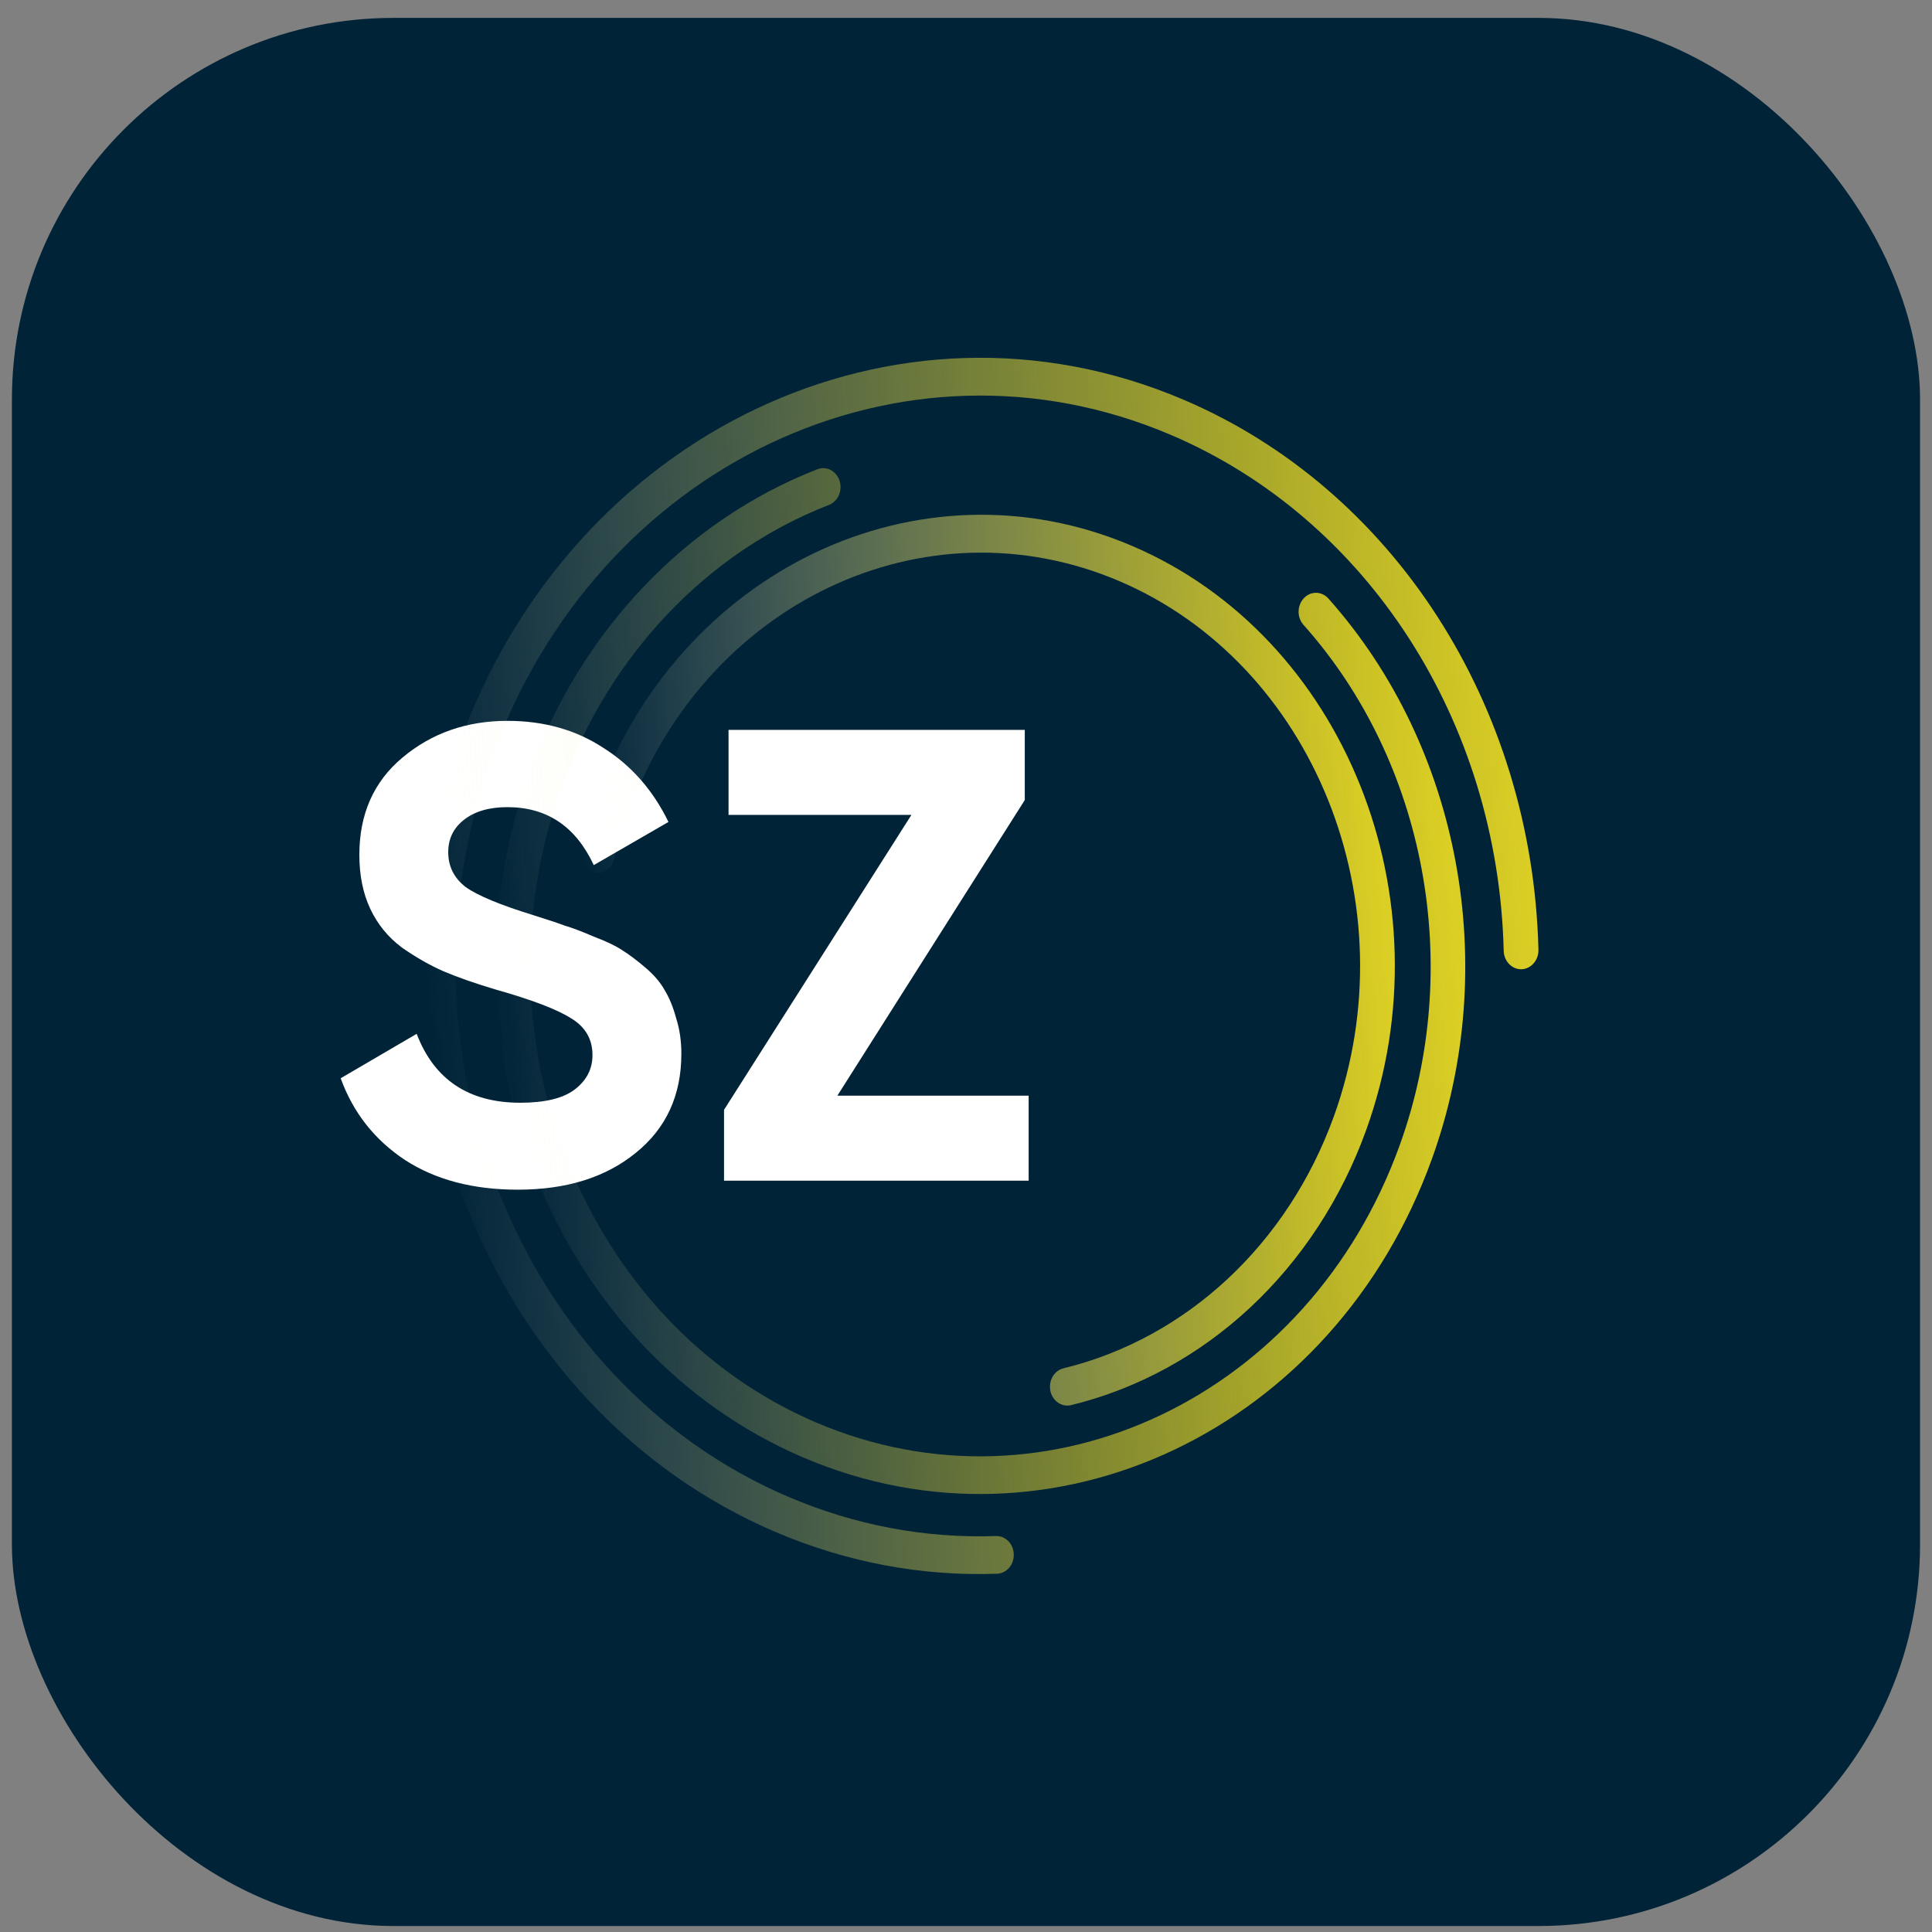 <svg width="54" height="54" viewBox="0 0 54 54" fill="none" xmlns="http://www.w3.org/2000/svg">
<rect x="0" y="0" width="54" height="54" fill="#808080" stroke="none"/>
<rect x="0.333" y="0.5" width="53.333" height="53.333" rx="10.667" fill="#002337"/>
<path d="M14.472 33.252C13.224 33.252 12.174 32.976 11.322 32.424C10.47 31.86 9.87 31.098 9.522 30.138L11.646 28.896C12.138 30.18 13.104 30.822 14.544 30.822C15.24 30.822 15.75 30.696 16.074 30.444C16.398 30.192 16.56 29.874 16.56 29.49C16.56 29.046 16.362 28.704 15.966 28.464C15.57 28.212 14.862 27.942 13.842 27.654C13.278 27.486 12.798 27.318 12.402 27.15C12.018 26.982 11.628 26.76 11.232 26.484C10.848 26.196 10.554 25.836 10.35 25.404C10.146 24.972 10.044 24.468 10.044 23.892C10.044 22.752 10.446 21.846 11.25 21.174C12.066 20.49 13.044 20.148 14.184 20.148C15.204 20.148 16.098 20.4 16.866 20.904C17.646 21.396 18.252 22.086 18.684 22.974L16.596 24.18C16.092 23.1 15.288 22.56 14.184 22.56C13.668 22.56 13.26 22.68 12.96 22.92C12.672 23.148 12.528 23.448 12.528 23.82C12.528 24.216 12.69 24.54 13.014 24.792C13.35 25.032 13.986 25.296 14.922 25.584C15.306 25.704 15.594 25.8 15.786 25.872C15.99 25.932 16.26 26.034 16.596 26.178C16.944 26.31 17.208 26.436 17.388 26.556C17.58 26.676 17.796 26.838 18.036 27.042C18.276 27.246 18.456 27.456 18.576 27.672C18.708 27.888 18.816 28.152 18.9 28.464C18.996 28.764 19.044 29.094 19.044 29.454C19.044 30.618 18.618 31.542 17.766 32.226C16.926 32.91 15.828 33.252 14.472 33.252ZM23.405 30.624H28.751V33H20.237V31.02L25.475 22.776H20.363V20.4H28.643V22.362L23.405 30.624Z" fill="white"/>
<path d="M33.083 11.173C38.939 13.669 42.831 19.705 43 26.548C43.006 26.838 42.795 27.081 42.528 27.091C42.259 27.098 42.038 26.868 42.029 26.578C41.873 20.162 38.222 14.499 32.727 12.156C25.208 8.949 16.693 12.996 13.744 21.178C10.794 29.361 14.516 38.627 22.035 41.837C23.9 42.633 25.851 43 27.836 42.933C28.102 42.923 28.329 43.153 28.335 43.443C28.344 43.733 28.133 43.98 27.863 43.987C25.747 44.06 23.664 43.667 21.677 42.82C13.658 39.4 9.692 29.518 12.834 20.792C15.983 12.069 25.064 7.753 33.083 11.173Z" fill="url(#paint0_linear_4_398)"/>
<path d="M36.957 16.605C37.018 16.632 37.08 16.672 37.129 16.729C40.822 20.872 41.959 27.021 40.023 32.391C37.294 39.963 29.416 43.71 22.458 40.74C15.499 37.77 12.056 29.198 14.785 21.625C16.216 17.655 19.153 14.556 22.844 13.116C23.098 13.016 23.373 13.159 23.465 13.436C23.554 13.709 23.426 14.012 23.171 14.112C19.744 15.445 17.018 18.325 15.689 22.012C13.156 29.041 16.354 37.004 22.813 39.76C29.273 42.517 36.59 39.037 39.123 32.007C40.92 27.021 39.864 21.312 36.433 17.465C36.246 17.255 36.253 16.922 36.443 16.719C36.583 16.569 36.786 16.532 36.957 16.605Z" fill="url(#paint1_linear_4_398)"/>
<path d="M31.637 15.256C37.579 17.789 40.516 25.111 38.188 31.578C36.782 35.477 33.698 38.357 29.937 39.274C29.674 39.337 29.416 39.157 29.358 38.874C29.3 38.59 29.465 38.307 29.726 38.244C33.171 37.404 35.998 34.767 37.285 31.194C39.416 25.271 36.724 18.565 31.285 16.242C25.842 13.922 19.68 16.849 17.545 22.772C17.401 23.175 17.275 23.588 17.171 24.005C17.101 24.288 16.834 24.455 16.577 24.378C16.32 24.302 16.163 24.012 16.234 23.732C16.347 23.278 16.482 22.825 16.641 22.388C18.966 15.922 25.695 12.723 31.637 15.256Z" fill="url(#paint2_linear_4_398)"/>
<defs>
<linearGradient id="paint0_linear_4_398" x1="11.817" y1="28.282" x2="42.994" y2="26.099" gradientUnits="userSpaceOnUse">
<stop offset="0.005" stop-color="white" stop-opacity="0"/>
<stop offset="0.052" stop-color="#FAF8E1" stop-opacity="0.047"/>
<stop offset="0.133" stop-color="#F3EFB5" stop-opacity="0.128"/>
<stop offset="0.219" stop-color="#ECE68E" stop-opacity="0.215"/>
<stop offset="0.31" stop-color="#E7DE6D" stop-opacity="0.307"/>
<stop offset="0.408" stop-color="#E3D852" stop-opacity="0.405"/>
<stop offset="0.514" stop-color="#DFD43D" stop-opacity="0.511"/>
<stop offset="0.632" stop-color="#DDD12F" stop-opacity="0.63"/>
<stop offset="0.774" stop-color="#DBCF26" stop-opacity="0.773"/>
<stop offset="1" stop-color="#DBCE24"/>
</linearGradient>
<linearGradient id="paint1_linear_4_398" x1="13.913" y1="28.382" x2="40.963" y2="26.488" gradientUnits="userSpaceOnUse">
<stop stop-color="white" stop-opacity="0"/>
<stop offset="0.004" stop-color="#FEFEFC" stop-opacity="0.01"/>
<stop offset="0.064" stop-color="#F7F4CF" stop-opacity="0.064"/>
<stop offset="0.127" stop-color="#F1EBA7" stop-opacity="0.129"/>
<stop offset="0.197" stop-color="#EBE383" stop-opacity="0.199"/>
<stop offset="0.273" stop-color="#E6DD65" stop-opacity="0.276"/>
<stop offset="0.356" stop-color="#E2D74D" stop-opacity="0.359"/>
<stop offset="0.449" stop-color="#DFD33A" stop-opacity="0.454"/>
<stop offset="0.559" stop-color="#DDD02D" stop-opacity="0.565"/>
<stop offset="0.701" stop-color="#DBCF26" stop-opacity="0.708"/>
<stop offset="0.99" stop-color="#DBCE24"/>
</linearGradient>
<linearGradient id="paint2_linear_4_398" x1="16.498" y1="27.827" x2="38.974" y2="26.252" gradientUnits="userSpaceOnUse">
<stop stop-color="white" stop-opacity="0"/>
<stop offset="0.033" stop-color="#FDFCF1" stop-opacity="0.033"/>
<stop offset="0.173" stop-color="#F4F0BB" stop-opacity="0.175"/>
<stop offset="0.314" stop-color="#ECE68D" stop-opacity="0.318"/>
<stop offset="0.454" stop-color="#E6DD67" stop-opacity="0.459"/>
<stop offset="0.593" stop-color="#E1D749" stop-opacity="0.599"/>
<stop offset="0.729" stop-color="#DED234" stop-opacity="0.737"/>
<stop offset="0.863" stop-color="#DCCF28" stop-opacity="0.872"/>
<stop offset="0.99" stop-color="#DBCE24"/>
</linearGradient>
</defs>
</svg>
